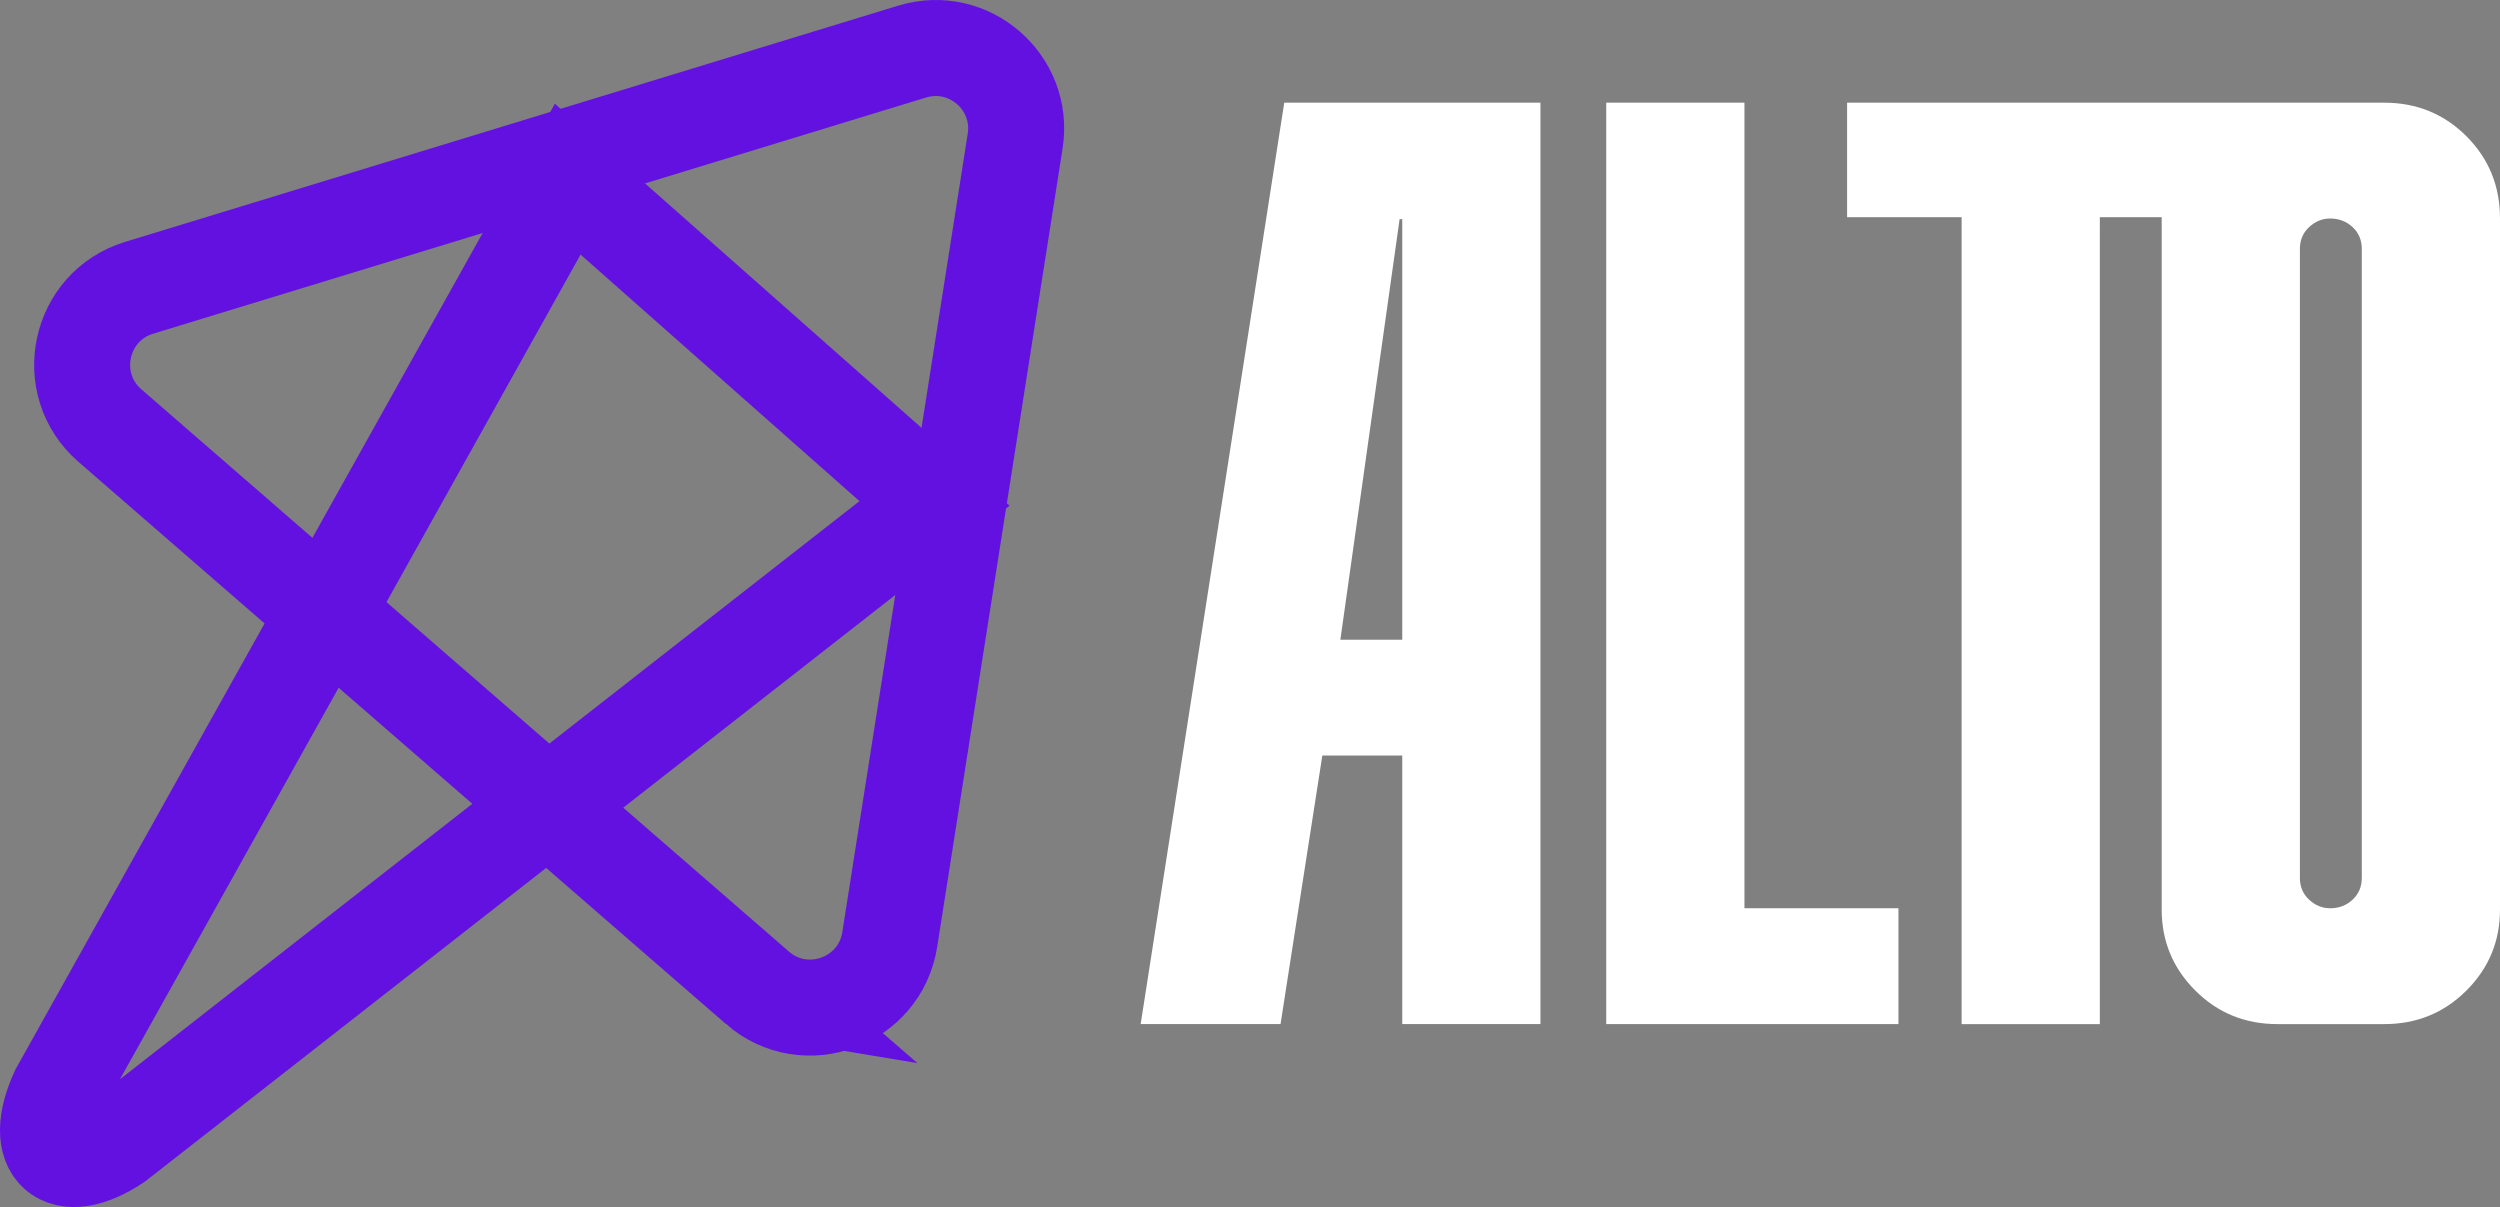 <?xml version="1.0" encoding="UTF-8"?>
<svg id="Camada_2" data-name="Camada 2" xmlns="http://www.w3.org/2000/svg" viewBox="0 0 1041.52 502.87">
  <rect x="0" y="0" width="1041.52" height="502.87" fill="#808080" stroke="none"/>
  <defs>
    <style>
      .cls-1 {
        fill: #fff;
      }

      .cls-2 {
        fill: none;
        stroke: #6311e1;
        stroke-miterlimit: 10;
        stroke-width: 40px;
      }
    </style>
  </defs>
  <g id="Camada_1_cópia_cópia_2" data-name="Camada 1 cópia cópia 2">
    <g>
      <path class="cls-1" d="m641.76,426.64h-57.57s0-111.87,0-111.87h-33.3l-17.41,111.87h-58.27l59.82-383.87h106.73s0,383.87,0,383.87Zm-57.57-160.13V91.29h-1.1l-24.68,175.23h25.78Z"/>
      <path class="cls-1" d="m790.91,426.64h-121.74V42.77h57.58v335.61h64.16v48.26Z"/>
      <path class="cls-1" d="m1027.54,56.76c-9.33-9.32-20.76-13.98-34.28-13.98h-223.74v47.71h47.71v336.16h57.58V90.49h25.77v288.45c0,13.16,4.67,24.4,13.99,33.72,9.32,9.33,20.74,13.99,34.27,13.99h44.42c13.52,0,24.95-4.66,34.28-13.99,9.32-9.32,13.98-20.56,13.98-33.72V91.03c0-13.52-4.66-24.95-13.98-34.27Zm-43.6,309.02c0,3.65-1.29,6.67-3.84,9.04-2.56,2.39-5.67,3.57-9.32,3.57-3.29,0-6.22-1.18-8.78-3.57-2.56-2.37-3.84-5.39-3.84-9.04V103.65c0-3.65,1.28-6.67,3.84-9.05,2.56-2.37,5.49-3.57,8.78-3.57,3.65,0,6.76,1.2,9.32,3.57,2.55,2.38,3.84,5.4,3.84,9.05v262.13Z"/>
    </g>
    <g>
      <path id="SIMBOL" class="cls-2" d="m315.55,411.52L45.79,177.3c-19.9-17.28-13.01-49.71,12.19-57.41L379.98,21.5c23.69-7.24,46.79,12.82,42.94,37.29l-52.24,332.61c-4.09,26.04-35.24,37.41-55.14,20.12Z"/>
      <path id="SIMBOL-2" data-name="SIMBOL" class="cls-2" d="m48.64,476.06c-22.86,15.18-35.95,3.62-24.33-21.5L236.52,74.64l152.81,135.08L48.64,476.06Z"/>
    </g>
  </g>
</svg>